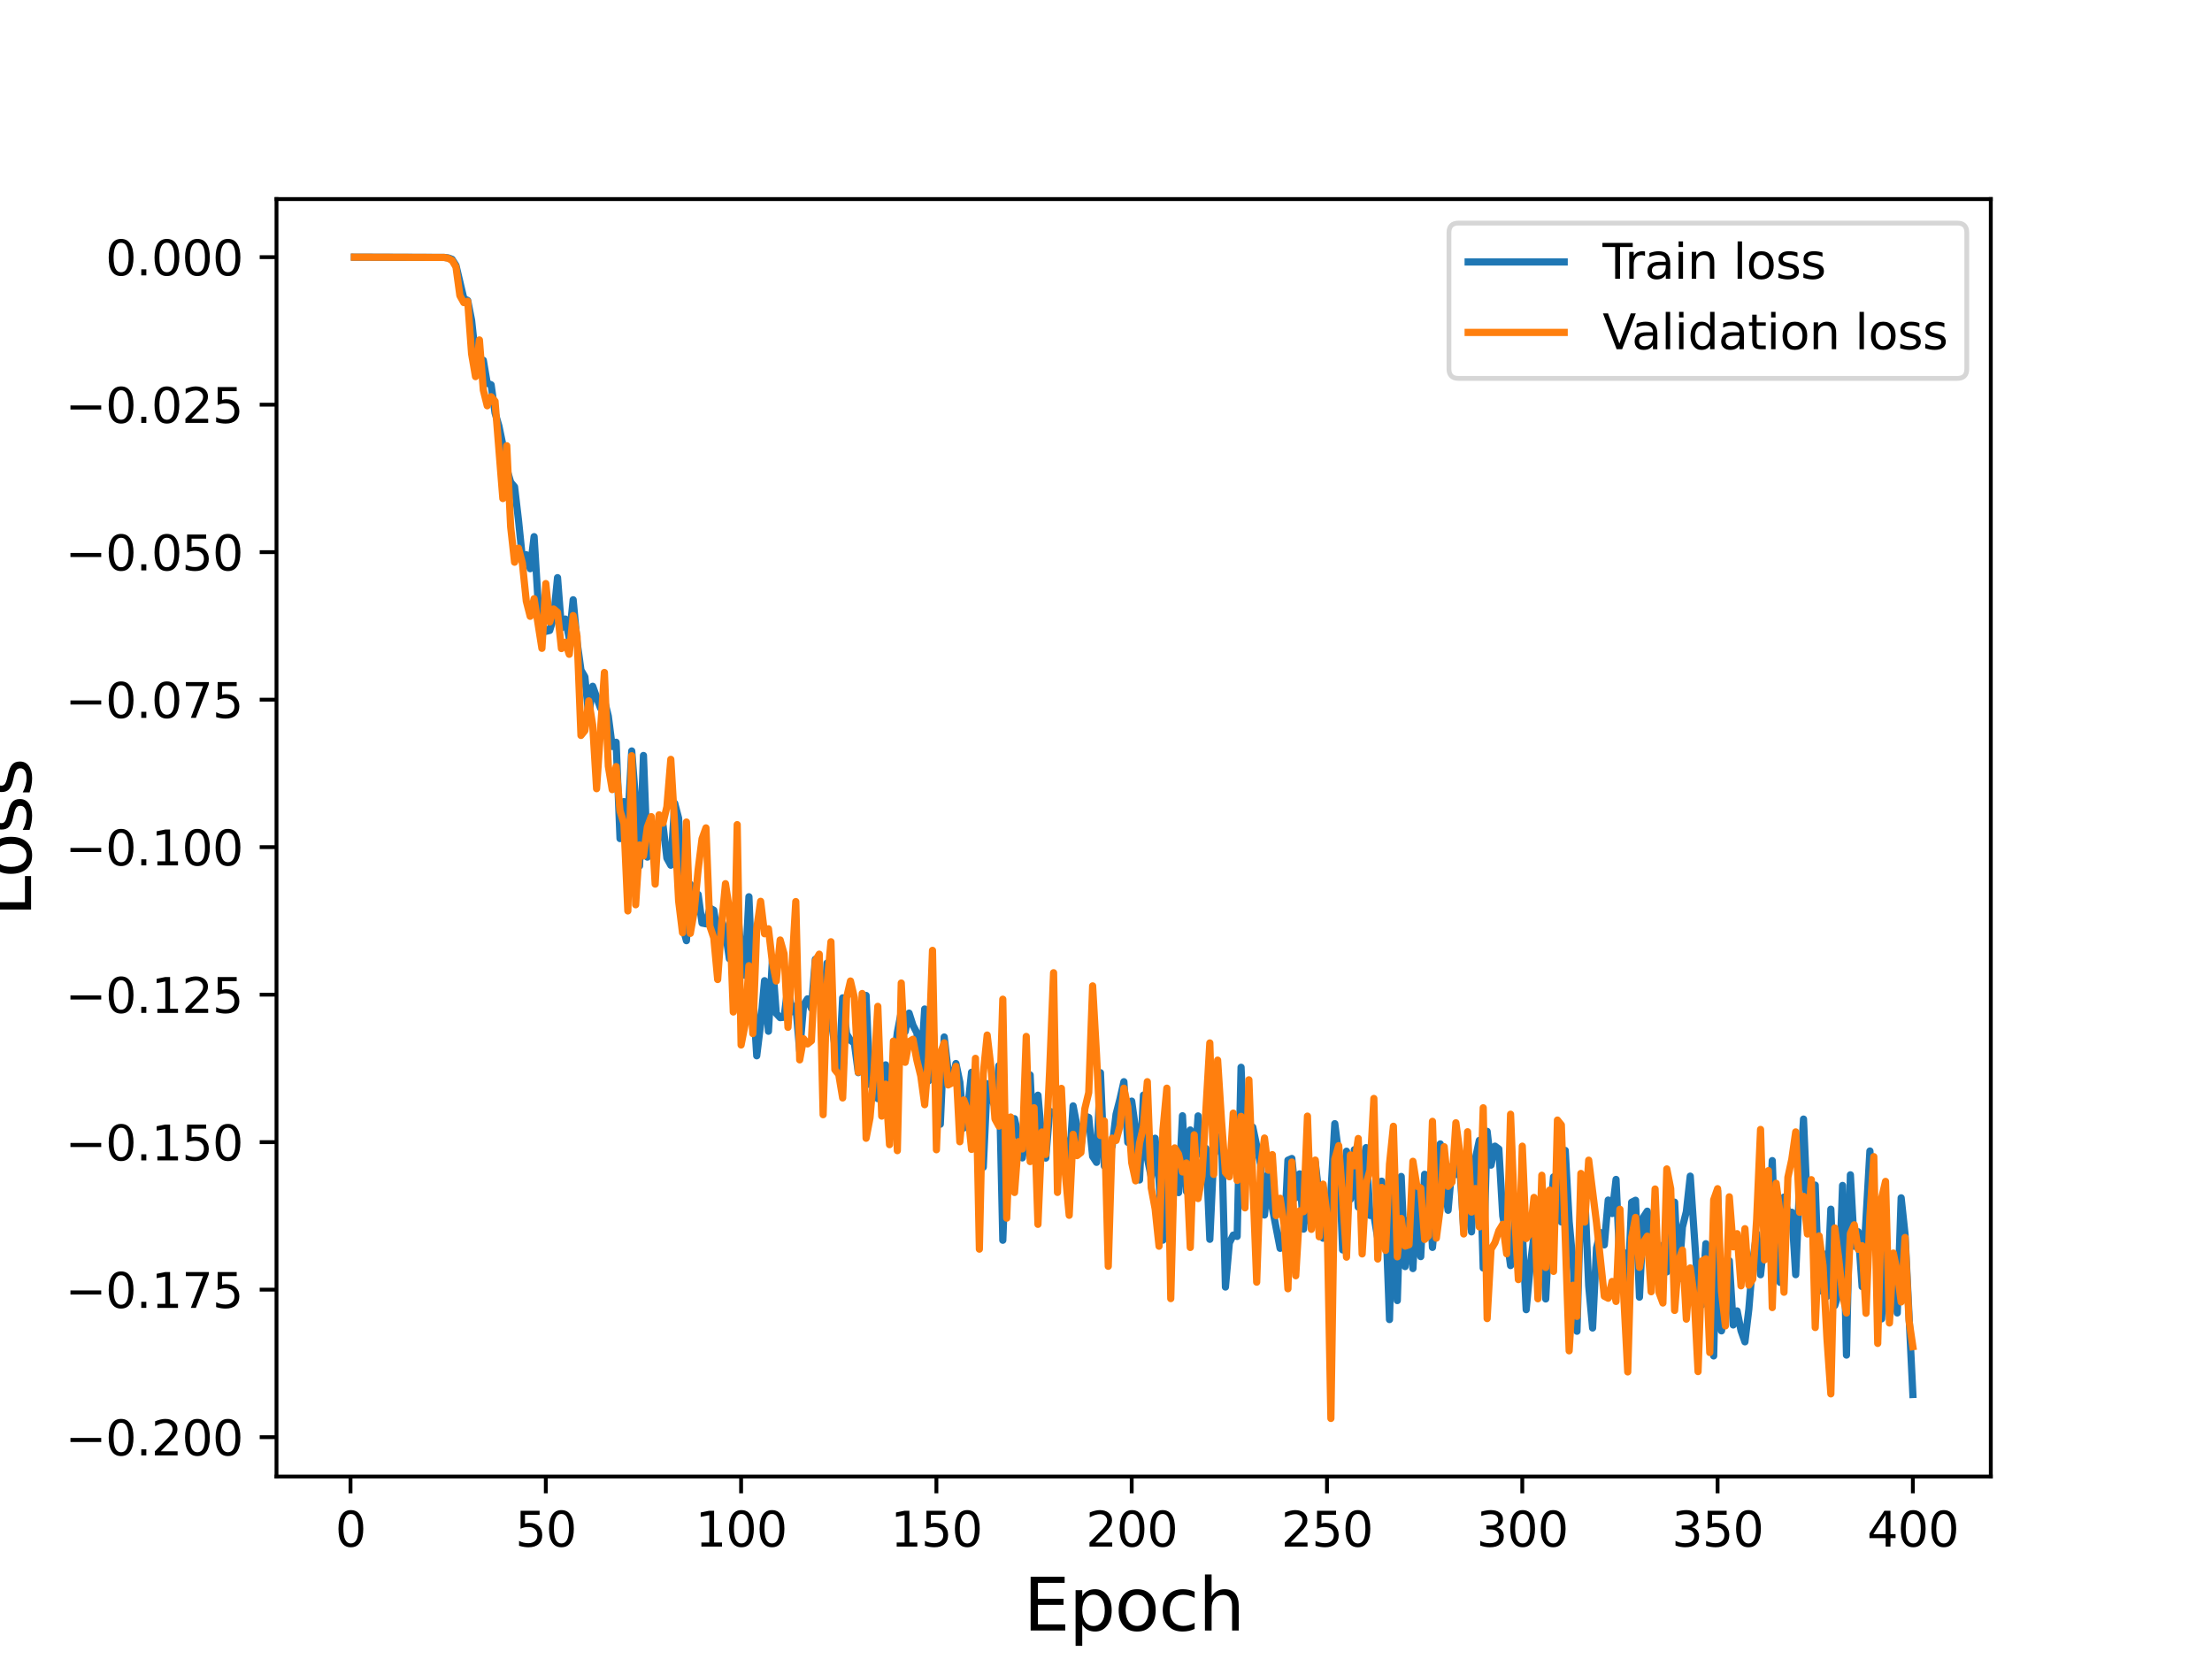 <?xml version="1.0" encoding="utf-8" standalone="no"?>
<!DOCTYPE svg PUBLIC "-//W3C//DTD SVG 1.1//EN"
  "http://www.w3.org/Graphics/SVG/1.1/DTD/svg11.dtd">
<svg height="345.6pt" version="1.1" viewBox="0 0 460.8 345.6" width="460.8pt" xmlns="http://www.w3.org/2000/svg" xmlns:xlink="http://www.w3.org/1999/xlink">
 <defs>
  <style type="text/css">*{stroke-linecap:butt;stroke-linejoin:round;}</style>
 </defs>
 <g id="figure_1">
  <g id="patch_1">
   <path d="M 0 345.6 
L 460.8 345.6 
L 460.8 0 
L 0 0 
z
" style="fill:#ffffff;"/>
  </g>
  <g id="axes_1">
   <g id="patch_2">
    <path d="M 57.6 307.584 
L 414.72 307.584 
L 414.72 41.472 
L 57.6 41.472 
z
" style="fill:#ffffff;"/>
   </g>
   <g id="matplotlib.axis_1">
    <g id="xtick_1">
     <g id="line2d_1">
      <defs>
       <path d="M 0 0 
L 0 3.5 
" id="m97ad71faea" style="stroke:#000000;stroke-width:0.8;"/>
      </defs>
      <g>
       <use style="stroke:#000000;stroke-width:0.8;" x="73.019" xlink:href="#m97ad71faea" y="307.584"/>
      </g>
     </g>
     <g id="text_1">
      <!-- 0 -->
      <g transform="translate(69.838 322.182)scale(0.1 -0.1)">
       <defs>
        <path d="M 2034 4250 
Q 1547 4250 1301 3770 
Q 1056 3291 1056 2328 
Q 1056 1369 1301 889 
Q 1547 409 2034 409 
Q 2525 409 2770 889 
Q 3016 1369 3016 2328 
Q 3016 3291 2770 3770 
Q 2525 4250 2034 4250 
z
M 2034 4750 
Q 2819 4750 3233 4129 
Q 3647 3509 3647 2328 
Q 3647 1150 3233 529 
Q 2819 -91 2034 -91 
Q 1250 -91 836 529 
Q 422 1150 422 2328 
Q 422 3509 836 4129 
Q 1250 4750 2034 4750 
z
" id="DejaVuSans-30" transform="scale(0.016)"/>
       </defs>
       <use xlink:href="#DejaVuSans-30"/>
      </g>
     </g>
    </g>
    <g id="xtick_2">
     <g id="line2d_2">
      <g>
       <use style="stroke:#000000;stroke-width:0.8;" x="113.703" xlink:href="#m97ad71faea" y="307.584"/>
      </g>
     </g>
     <g id="text_2">
      <!-- 50 -->
      <g transform="translate(107.34 322.182)scale(0.1 -0.1)">
       <defs>
        <path d="M 691 4666 
L 3169 4666 
L 3169 4134 
L 1269 4134 
L 1269 2991 
Q 1406 3038 1543 3061 
Q 1681 3084 1819 3084 
Q 2600 3084 3056 2656 
Q 3513 2228 3513 1497 
Q 3513 744 3044 326 
Q 2575 -91 1722 -91 
Q 1428 -91 1123 -41 
Q 819 9 494 109 
L 494 744 
Q 775 591 1075 516 
Q 1375 441 1709 441 
Q 2250 441 2565 725 
Q 2881 1009 2881 1497 
Q 2881 1984 2565 2268 
Q 2250 2553 1709 2553 
Q 1456 2553 1204 2497 
Q 953 2441 691 2322 
L 691 4666 
z
" id="DejaVuSans-35" transform="scale(0.016)"/>
       </defs>
       <use xlink:href="#DejaVuSans-35"/>
       <use x="63.623" xlink:href="#DejaVuSans-30"/>
      </g>
     </g>
    </g>
    <g id="xtick_3">
     <g id="line2d_3">
      <g>
       <use style="stroke:#000000;stroke-width:0.8;" x="154.386" xlink:href="#m97ad71faea" y="307.584"/>
      </g>
     </g>
     <g id="text_3">
      <!-- 100 -->
      <g transform="translate(144.842 322.182)scale(0.1 -0.1)">
       <defs>
        <path d="M 794 531 
L 1825 531 
L 1825 4091 
L 703 3866 
L 703 4441 
L 1819 4666 
L 2450 4666 
L 2450 531 
L 3481 531 
L 3481 0 
L 794 0 
L 794 531 
z
" id="DejaVuSans-31" transform="scale(0.016)"/>
       </defs>
       <use xlink:href="#DejaVuSans-31"/>
       <use x="63.623" xlink:href="#DejaVuSans-30"/>
       <use x="127.246" xlink:href="#DejaVuSans-30"/>
      </g>
     </g>
    </g>
    <g id="xtick_4">
     <g id="line2d_4">
      <g>
       <use style="stroke:#000000;stroke-width:0.8;" x="195.07" xlink:href="#m97ad71faea" y="307.584"/>
      </g>
     </g>
     <g id="text_4">
      <!-- 150 -->
      <g transform="translate(185.526 322.182)scale(0.1 -0.1)">
       <use xlink:href="#DejaVuSans-31"/>
       <use x="63.623" xlink:href="#DejaVuSans-35"/>
       <use x="127.246" xlink:href="#DejaVuSans-30"/>
      </g>
     </g>
    </g>
    <g id="xtick_5">
     <g id="line2d_5">
      <g>
       <use style="stroke:#000000;stroke-width:0.8;" x="235.753" xlink:href="#m97ad71faea" y="307.584"/>
      </g>
     </g>
     <g id="text_5">
      <!-- 200 -->
      <g transform="translate(226.209 322.182)scale(0.1 -0.1)">
       <defs>
        <path d="M 1228 531 
L 3431 531 
L 3431 0 
L 469 0 
L 469 531 
Q 828 903 1448 1529 
Q 2069 2156 2228 2338 
Q 2531 2678 2651 2914 
Q 2772 3150 2772 3378 
Q 2772 3750 2511 3984 
Q 2250 4219 1831 4219 
Q 1534 4219 1204 4116 
Q 875 4013 500 3803 
L 500 4441 
Q 881 4594 1212 4672 
Q 1544 4750 1819 4750 
Q 2544 4750 2975 4387 
Q 3406 4025 3406 3419 
Q 3406 3131 3298 2873 
Q 3191 2616 2906 2266 
Q 2828 2175 2409 1742 
Q 1991 1309 1228 531 
z
" id="DejaVuSans-32" transform="scale(0.016)"/>
       </defs>
       <use xlink:href="#DejaVuSans-32"/>
       <use x="63.623" xlink:href="#DejaVuSans-30"/>
       <use x="127.246" xlink:href="#DejaVuSans-30"/>
      </g>
     </g>
    </g>
    <g id="xtick_6">
     <g id="line2d_6">
      <g>
       <use style="stroke:#000000;stroke-width:0.8;" x="276.437" xlink:href="#m97ad71faea" y="307.584"/>
      </g>
     </g>
     <g id="text_6">
      <!-- 250 -->
      <g transform="translate(266.893 322.182)scale(0.1 -0.1)">
       <use xlink:href="#DejaVuSans-32"/>
       <use x="63.623" xlink:href="#DejaVuSans-35"/>
       <use x="127.246" xlink:href="#DejaVuSans-30"/>
      </g>
     </g>
    </g>
    <g id="xtick_7">
     <g id="line2d_7">
      <g>
       <use style="stroke:#000000;stroke-width:0.8;" x="317.12" xlink:href="#m97ad71faea" y="307.584"/>
      </g>
     </g>
     <g id="text_7">
      <!-- 300 -->
      <g transform="translate(307.576 322.182)scale(0.1 -0.1)">
       <defs>
        <path d="M 2597 2516 
Q 3050 2419 3304 2112 
Q 3559 1806 3559 1356 
Q 3559 666 3084 287 
Q 2609 -91 1734 -91 
Q 1441 -91 1130 -33 
Q 819 25 488 141 
L 488 750 
Q 750 597 1062 519 
Q 1375 441 1716 441 
Q 2309 441 2620 675 
Q 2931 909 2931 1356 
Q 2931 1769 2642 2001 
Q 2353 2234 1838 2234 
L 1294 2234 
L 1294 2753 
L 1863 2753 
Q 2328 2753 2575 2939 
Q 2822 3125 2822 3475 
Q 2822 3834 2567 4026 
Q 2313 4219 1838 4219 
Q 1578 4219 1281 4162 
Q 984 4106 628 3988 
L 628 4550 
Q 988 4650 1302 4700 
Q 1616 4750 1894 4750 
Q 2613 4750 3031 4423 
Q 3450 4097 3450 3541 
Q 3450 3153 3228 2886 
Q 3006 2619 2597 2516 
z
" id="DejaVuSans-33" transform="scale(0.016)"/>
       </defs>
       <use xlink:href="#DejaVuSans-33"/>
       <use x="63.623" xlink:href="#DejaVuSans-30"/>
       <use x="127.246" xlink:href="#DejaVuSans-30"/>
      </g>
     </g>
    </g>
    <g id="xtick_8">
     <g id="line2d_8">
      <g>
       <use style="stroke:#000000;stroke-width:0.8;" x="357.804" xlink:href="#m97ad71faea" y="307.584"/>
      </g>
     </g>
     <g id="text_8">
      <!-- 350 -->
      <g transform="translate(348.26 322.182)scale(0.1 -0.1)">
       <use xlink:href="#DejaVuSans-33"/>
       <use x="63.623" xlink:href="#DejaVuSans-35"/>
       <use x="127.246" xlink:href="#DejaVuSans-30"/>
      </g>
     </g>
    </g>
    <g id="xtick_9">
     <g id="line2d_9">
      <g>
       <use style="stroke:#000000;stroke-width:0.8;" x="398.487" xlink:href="#m97ad71faea" y="307.584"/>
      </g>
     </g>
     <g id="text_9">
      <!-- 400 -->
      <g transform="translate(388.944 322.182)scale(0.1 -0.1)">
       <defs>
        <path d="M 2419 4116 
L 825 1625 
L 2419 1625 
L 2419 4116 
z
M 2253 4666 
L 3047 4666 
L 3047 1625 
L 3713 1625 
L 3713 1100 
L 3047 1100 
L 3047 0 
L 2419 0 
L 2419 1100 
L 313 1100 
L 313 1709 
L 2253 4666 
z
" id="DejaVuSans-34" transform="scale(0.016)"/>
       </defs>
       <use xlink:href="#DejaVuSans-34"/>
       <use x="63.623" xlink:href="#DejaVuSans-30"/>
       <use x="127.246" xlink:href="#DejaVuSans-30"/>
      </g>
     </g>
    </g>
    <g id="text_10">
     <!-- Epoch -->
     <g transform="translate(213.194 339.66)scale(0.15 -0.15)">
      <defs>
       <path d="M 628 4666 
L 3578 4666 
L 3578 4134 
L 1259 4134 
L 1259 2753 
L 3481 2753 
L 3481 2222 
L 1259 2222 
L 1259 531 
L 3634 531 
L 3634 0 
L 628 0 
L 628 4666 
z
" id="DejaVuSans-45" transform="scale(0.016)"/>
       <path d="M 1159 525 
L 1159 -1331 
L 581 -1331 
L 581 3500 
L 1159 3500 
L 1159 2969 
Q 1341 3281 1617 3432 
Q 1894 3584 2278 3584 
Q 2916 3584 3314 3078 
Q 3713 2572 3713 1747 
Q 3713 922 3314 415 
Q 2916 -91 2278 -91 
Q 1894 -91 1617 61 
Q 1341 213 1159 525 
z
M 3116 1747 
Q 3116 2381 2855 2742 
Q 2594 3103 2138 3103 
Q 1681 3103 1420 2742 
Q 1159 2381 1159 1747 
Q 1159 1113 1420 752 
Q 1681 391 2138 391 
Q 2594 391 2855 752 
Q 3116 1113 3116 1747 
z
" id="DejaVuSans-70" transform="scale(0.016)"/>
       <path d="M 1959 3097 
Q 1497 3097 1228 2736 
Q 959 2375 959 1747 
Q 959 1119 1226 758 
Q 1494 397 1959 397 
Q 2419 397 2687 759 
Q 2956 1122 2956 1747 
Q 2956 2369 2687 2733 
Q 2419 3097 1959 3097 
z
M 1959 3584 
Q 2709 3584 3137 3096 
Q 3566 2609 3566 1747 
Q 3566 888 3137 398 
Q 2709 -91 1959 -91 
Q 1206 -91 779 398 
Q 353 888 353 1747 
Q 353 2609 779 3096 
Q 1206 3584 1959 3584 
z
" id="DejaVuSans-6f" transform="scale(0.016)"/>
       <path d="M 3122 3366 
L 3122 2828 
Q 2878 2963 2633 3030 
Q 2388 3097 2138 3097 
Q 1578 3097 1268 2742 
Q 959 2388 959 1747 
Q 959 1106 1268 751 
Q 1578 397 2138 397 
Q 2388 397 2633 464 
Q 2878 531 3122 666 
L 3122 134 
Q 2881 22 2623 -34 
Q 2366 -91 2075 -91 
Q 1284 -91 818 406 
Q 353 903 353 1747 
Q 353 2603 823 3093 
Q 1294 3584 2113 3584 
Q 2378 3584 2631 3529 
Q 2884 3475 3122 3366 
z
" id="DejaVuSans-63" transform="scale(0.016)"/>
       <path d="M 3513 2113 
L 3513 0 
L 2938 0 
L 2938 2094 
Q 2938 2591 2744 2837 
Q 2550 3084 2163 3084 
Q 1697 3084 1428 2787 
Q 1159 2491 1159 1978 
L 1159 0 
L 581 0 
L 581 4863 
L 1159 4863 
L 1159 2956 
Q 1366 3272 1645 3428 
Q 1925 3584 2291 3584 
Q 2894 3584 3203 3211 
Q 3513 2838 3513 2113 
z
" id="DejaVuSans-68" transform="scale(0.016)"/>
      </defs>
      <use xlink:href="#DejaVuSans-45"/>
      <use x="63.184" xlink:href="#DejaVuSans-70"/>
      <use x="126.66" xlink:href="#DejaVuSans-6f"/>
      <use x="187.842" xlink:href="#DejaVuSans-63"/>
      <use x="242.822" xlink:href="#DejaVuSans-68"/>
     </g>
    </g>
   </g>
   <g id="matplotlib.axis_2">
    <g id="ytick_1">
     <g id="line2d_10">
      <defs>
       <path d="M 0 0 
L -3.5 0 
" id="mac241f74f4" style="stroke:#000000;stroke-width:0.8;"/>
      </defs>
      <g>
       <use style="stroke:#000000;stroke-width:0.8;" x="57.6" xlink:href="#mac241f74f4" y="299.386"/>
      </g>
     </g>
     <g id="text_11">
      <!-- −0.200 -->
      <g transform="translate(13.592 303.185)scale(0.1 -0.1)">
       <defs>
        <path d="M 678 2272 
L 4684 2272 
L 4684 1741 
L 678 1741 
L 678 2272 
z
" id="DejaVuSans-2212" transform="scale(0.016)"/>
        <path d="M 684 794 
L 1344 794 
L 1344 0 
L 684 0 
L 684 794 
z
" id="DejaVuSans-2e" transform="scale(0.016)"/>
       </defs>
       <use xlink:href="#DejaVuSans-2212"/>
       <use x="83.789" xlink:href="#DejaVuSans-30"/>
       <use x="147.412" xlink:href="#DejaVuSans-2e"/>
       <use x="179.199" xlink:href="#DejaVuSans-32"/>
       <use x="242.822" xlink:href="#DejaVuSans-30"/>
       <use x="306.445" xlink:href="#DejaVuSans-30"/>
      </g>
     </g>
    </g>
    <g id="ytick_2">
     <g id="line2d_11">
      <g>
       <use style="stroke:#000000;stroke-width:0.8;" x="57.6" xlink:href="#mac241f74f4" y="268.659"/>
      </g>
     </g>
     <g id="text_12">
      <!-- −0.175 -->
      <g transform="translate(13.592 272.458)scale(0.1 -0.1)">
       <defs>
        <path d="M 525 4666 
L 3525 4666 
L 3525 4397 
L 1831 0 
L 1172 0 
L 2766 4134 
L 525 4134 
L 525 4666 
z
" id="DejaVuSans-37" transform="scale(0.016)"/>
       </defs>
       <use xlink:href="#DejaVuSans-2212"/>
       <use x="83.789" xlink:href="#DejaVuSans-30"/>
       <use x="147.412" xlink:href="#DejaVuSans-2e"/>
       <use x="179.199" xlink:href="#DejaVuSans-31"/>
       <use x="242.822" xlink:href="#DejaVuSans-37"/>
       <use x="306.445" xlink:href="#DejaVuSans-35"/>
      </g>
     </g>
    </g>
    <g id="ytick_3">
     <g id="line2d_12">
      <g>
       <use style="stroke:#000000;stroke-width:0.8;" x="57.6" xlink:href="#mac241f74f4" y="237.932"/>
      </g>
     </g>
     <g id="text_13">
      <!-- −0.150 -->
      <g transform="translate(13.592 241.731)scale(0.1 -0.1)">
       <use xlink:href="#DejaVuSans-2212"/>
       <use x="83.789" xlink:href="#DejaVuSans-30"/>
       <use x="147.412" xlink:href="#DejaVuSans-2e"/>
       <use x="179.199" xlink:href="#DejaVuSans-31"/>
       <use x="242.822" xlink:href="#DejaVuSans-35"/>
       <use x="306.445" xlink:href="#DejaVuSans-30"/>
      </g>
     </g>
    </g>
    <g id="ytick_4">
     <g id="line2d_13">
      <g>
       <use style="stroke:#000000;stroke-width:0.8;" x="57.6" xlink:href="#mac241f74f4" y="207.205"/>
      </g>
     </g>
     <g id="text_14">
      <!-- −0.125 -->
      <g transform="translate(13.592 211.004)scale(0.1 -0.1)">
       <use xlink:href="#DejaVuSans-2212"/>
       <use x="83.789" xlink:href="#DejaVuSans-30"/>
       <use x="147.412" xlink:href="#DejaVuSans-2e"/>
       <use x="179.199" xlink:href="#DejaVuSans-31"/>
       <use x="242.822" xlink:href="#DejaVuSans-32"/>
       <use x="306.445" xlink:href="#DejaVuSans-35"/>
      </g>
     </g>
    </g>
    <g id="ytick_5">
     <g id="line2d_14">
      <g>
       <use style="stroke:#000000;stroke-width:0.8;" x="57.6" xlink:href="#mac241f74f4" y="176.478"/>
      </g>
     </g>
     <g id="text_15">
      <!-- −0.100 -->
      <g transform="translate(13.592 180.277)scale(0.1 -0.1)">
       <use xlink:href="#DejaVuSans-2212"/>
       <use x="83.789" xlink:href="#DejaVuSans-30"/>
       <use x="147.412" xlink:href="#DejaVuSans-2e"/>
       <use x="179.199" xlink:href="#DejaVuSans-31"/>
       <use x="242.822" xlink:href="#DejaVuSans-30"/>
       <use x="306.445" xlink:href="#DejaVuSans-30"/>
      </g>
     </g>
    </g>
    <g id="ytick_6">
     <g id="line2d_15">
      <g>
       <use style="stroke:#000000;stroke-width:0.8;" x="57.6" xlink:href="#mac241f74f4" y="145.751"/>
      </g>
     </g>
     <g id="text_16">
      <!-- −0.075 -->
      <g transform="translate(13.592 149.55)scale(0.1 -0.1)">
       <use xlink:href="#DejaVuSans-2212"/>
       <use x="83.789" xlink:href="#DejaVuSans-30"/>
       <use x="147.412" xlink:href="#DejaVuSans-2e"/>
       <use x="179.199" xlink:href="#DejaVuSans-30"/>
       <use x="242.822" xlink:href="#DejaVuSans-37"/>
       <use x="306.445" xlink:href="#DejaVuSans-35"/>
      </g>
     </g>
    </g>
    <g id="ytick_7">
     <g id="line2d_16">
      <g>
       <use style="stroke:#000000;stroke-width:0.8;" x="57.6" xlink:href="#mac241f74f4" y="115.024"/>
      </g>
     </g>
     <g id="text_17">
      <!-- −0.050 -->
      <g transform="translate(13.592 118.823)scale(0.1 -0.1)">
       <use xlink:href="#DejaVuSans-2212"/>
       <use x="83.789" xlink:href="#DejaVuSans-30"/>
       <use x="147.412" xlink:href="#DejaVuSans-2e"/>
       <use x="179.199" xlink:href="#DejaVuSans-30"/>
       <use x="242.822" xlink:href="#DejaVuSans-35"/>
       <use x="306.445" xlink:href="#DejaVuSans-30"/>
      </g>
     </g>
    </g>
    <g id="ytick_8">
     <g id="line2d_17">
      <g>
       <use style="stroke:#000000;stroke-width:0.8;" x="57.6" xlink:href="#mac241f74f4" y="84.297"/>
      </g>
     </g>
     <g id="text_18">
      <!-- −0.025 -->
      <g transform="translate(13.592 88.096)scale(0.1 -0.1)">
       <use xlink:href="#DejaVuSans-2212"/>
       <use x="83.789" xlink:href="#DejaVuSans-30"/>
       <use x="147.412" xlink:href="#DejaVuSans-2e"/>
       <use x="179.199" xlink:href="#DejaVuSans-30"/>
       <use x="242.822" xlink:href="#DejaVuSans-32"/>
       <use x="306.445" xlink:href="#DejaVuSans-35"/>
      </g>
     </g>
    </g>
    <g id="ytick_9">
     <g id="line2d_18">
      <g>
       <use style="stroke:#000000;stroke-width:0.8;" x="57.6" xlink:href="#mac241f74f4" y="53.57"/>
      </g>
     </g>
     <g id="text_19">
      <!-- 0.000 -->
      <g transform="translate(21.972 57.369)scale(0.1 -0.1)">
       <use xlink:href="#DejaVuSans-30"/>
       <use x="63.623" xlink:href="#DejaVuSans-2e"/>
       <use x="95.41" xlink:href="#DejaVuSans-30"/>
       <use x="159.033" xlink:href="#DejaVuSans-30"/>
       <use x="222.656" xlink:href="#DejaVuSans-30"/>
      </g>
     </g>
    </g>
    <g id="text_20">
     <!-- Loss -->
     <g transform="translate(6.473 190.979)rotate(-90)scale(0.15 -0.15)">
      <defs>
       <path d="M 628 4666 
L 1259 4666 
L 1259 531 
L 3531 531 
L 3531 0 
L 628 0 
L 628 4666 
z
" id="DejaVuSans-4c" transform="scale(0.016)"/>
       <path d="M 2834 3397 
L 2834 2853 
Q 2591 2978 2328 3040 
Q 2066 3103 1784 3103 
Q 1356 3103 1142 2972 
Q 928 2841 928 2578 
Q 928 2378 1081 2264 
Q 1234 2150 1697 2047 
L 1894 2003 
Q 2506 1872 2764 1633 
Q 3022 1394 3022 966 
Q 3022 478 2636 193 
Q 2250 -91 1575 -91 
Q 1294 -91 989 -36 
Q 684 19 347 128 
L 347 722 
Q 666 556 975 473 
Q 1284 391 1588 391 
Q 1994 391 2212 530 
Q 2431 669 2431 922 
Q 2431 1156 2273 1281 
Q 2116 1406 1581 1522 
L 1381 1569 
Q 847 1681 609 1914 
Q 372 2147 372 2553 
Q 372 3047 722 3315 
Q 1072 3584 1716 3584 
Q 2034 3584 2315 3537 
Q 2597 3491 2834 3397 
z
" id="DejaVuSans-73" transform="scale(0.016)"/>
      </defs>
      <use xlink:href="#DejaVuSans-4c"/>
      <use x="53.963" xlink:href="#DejaVuSans-6f"/>
      <use x="115.145" xlink:href="#DejaVuSans-73"/>
      <use x="167.244" xlink:href="#DejaVuSans-73"/>
     </g>
    </g>
   </g>
   <g id="line2d_19">
    <path clip-path="url(#p4093c9e260)" d="M 73.833 53.571 
L 92.547 53.627 
L 93.361 53.723 
L 94.174 54.015 
L 94.988 55.296 
L 96.616 62.169 
L 97.429 62.595 
L 98.243 66.722 
L 99.057 74.245 
L 99.87 76.648 
L 100.684 75.049 
L 101.498 79.827 
L 102.311 80.157 
L 103.125 86.01 
L 103.939 88.767 
L 104.752 92.687 
L 105.566 97.639 
L 106.38 100.462 
L 107.193 101.417 
L 108.007 108.315 
L 108.821 116.295 
L 109.634 115.558 
L 110.448 118.467 
L 111.262 111.794 
L 112.075 125.028 
L 112.889 130.002 
L 113.703 131.532 
L 114.516 131.331 
L 115.33 128.614 
L 116.144 120.337 
L 116.957 130.79 
L 117.771 128.959 
L 118.585 132.964 
L 119.398 124.944 
L 120.212 133.743 
L 121.026 139.597 
L 121.839 140.999 
L 122.653 149.26 
L 123.467 142.964 
L 125.094 147.513 
L 125.908 145.922 
L 126.721 149.18 
L 127.535 155.505 
L 128.349 154.623 
L 129.162 174.696 
L 129.976 166.991 
L 130.79 170.993 
L 131.603 156.441 
L 132.417 166.892 
L 133.231 180.392 
L 134.044 157.378 
L 134.858 178.548 
L 135.672 177.882 
L 136.485 173.328 
L 137.299 174.55 
L 138.113 171.866 
L 138.926 178.765 
L 139.74 180.241 
L 140.554 167.341 
L 141.367 170.447 
L 142.181 192.897 
L 142.995 195.961 
L 143.808 184.239 
L 144.622 186.934 
L 145.436 186.337 
L 146.249 192.291 
L 147.063 192.449 
L 147.877 189.181 
L 148.69 189.61 
L 149.504 194.607 
L 150.318 191.661 
L 151.131 194.348 
L 151.945 199.725 
L 152.759 197.099 
L 153.572 188.462 
L 154.386 198.614 
L 155.2 203.176 
L 156.013 186.807 
L 156.827 206.562 
L 157.641 219.944 
L 158.454 213.29 
L 159.268 204.296 
L 160.082 214.83 
L 160.895 200.178 
L 161.709 211.126 
L 162.523 211.997 
L 163.336 211.908 
L 164.15 205.431 
L 164.964 210.764 
L 165.777 209.574 
L 166.591 218.904 
L 167.405 209.358 
L 168.219 208.079 
L 169.032 210.055 
L 169.846 199.836 
L 170.66 203.875 
L 171.473 213.252 
L 172.287 200.624 
L 173.101 212.259 
L 174.728 223.452 
L 175.542 207.872 
L 176.355 215.371 
L 177.169 216.714 
L 177.983 217.333 
L 178.796 223.457 
L 179.61 217.973 
L 180.424 207.372 
L 181.237 225.951 
L 182.051 223.734 
L 182.865 228.865 
L 184.492 221.827 
L 185.306 228.939 
L 186.933 215.075 
L 187.747 210.817 
L 188.56 214.92 
L 189.374 211.054 
L 190.188 213.586 
L 191.001 215.16 
L 191.815 223.02 
L 192.629 210.19 
L 193.442 225.166 
L 194.256 211.735 
L 195.07 226.391 
L 195.883 234.197 
L 196.697 216.023 
L 197.511 223.081 
L 198.324 225.245 
L 199.138 221.547 
L 199.952 225.445 
L 200.765 234.991 
L 201.579 231.098 
L 202.393 223.373 
L 203.206 228.702 
L 204.02 227.809 
L 204.834 243.153 
L 205.647 225.748 
L 206.461 228.631 
L 207.275 230.507 
L 208.088 221.989 
L 208.902 258.367 
L 209.716 237.173 
L 210.529 234.792 
L 211.343 233.045 
L 212.157 236.784 
L 212.97 241.212 
L 213.784 234.987 
L 214.598 223.936 
L 215.411 241.315 
L 216.225 228.151 
L 217.039 237.413 
L 217.852 241.249 
L 218.666 231.507 
L 220.293 231.96 
L 221.107 233.457 
L 221.921 239.503 
L 222.734 242.7 
L 223.548 230.374 
L 225.175 238.784 
L 225.989 232.452 
L 226.803 232.79 
L 227.616 240.902 
L 228.43 242.142 
L 229.244 223.467 
L 230.057 242.918 
L 230.871 238.793 
L 231.685 238.779 
L 232.498 232.108 
L 233.312 228.946 
L 234.126 225.338 
L 234.939 237.97 
L 235.753 229.382 
L 236.567 235.249 
L 237.381 245.808 
L 238.194 228.135 
L 239.008 241.264 
L 239.822 245.15 
L 240.635 237.113 
L 241.449 245.838 
L 242.263 258.345 
L 243.076 243.429 
L 243.89 243.615 
L 244.704 240.004 
L 245.517 248.447 
L 246.331 232.431 
L 247.145 248.18 
L 247.958 235.393 
L 248.772 244.512 
L 249.586 232.465 
L 250.399 240.655 
L 251.213 239.237 
L 252.027 258.172 
L 252.84 240.626 
L 253.654 239.043 
L 254.468 236.516 
L 255.281 268.114 
L 256.095 258.94 
L 256.909 257.286 
L 257.722 257.567 
L 258.536 222.331 
L 259.35 241.487 
L 260.163 234.33 
L 260.977 234.804 
L 262.604 242.557 
L 263.418 253.11 
L 264.232 244.579 
L 265.045 251.635 
L 266.673 260.055 
L 267.486 258.239 
L 268.3 241.692 
L 269.114 241.334 
L 269.927 249.523 
L 270.741 244.538 
L 271.555 256.049 
L 272.368 245.401 
L 273.182 255.182 
L 273.996 242.122 
L 274.809 249.328 
L 275.623 257.946 
L 277.25 248.518 
L 278.064 234.078 
L 278.878 240.509 
L 279.691 260.381 
L 280.505 239.819 
L 281.319 249.823 
L 282.132 239.509 
L 282.946 251.457 
L 283.76 243.07 
L 284.573 239.07 
L 285.387 253.201 
L 286.201 253.183 
L 287.014 258.005 
L 287.828 246.058 
L 288.642 252.897 
L 289.455 274.888 
L 290.269 245.205 
L 291.083 270.935 
L 291.896 245.079 
L 292.71 263.852 
L 293.524 254.102 
L 294.337 264.266 
L 295.151 247.185 
L 295.965 261.774 
L 296.778 244.626 
L 297.592 244.968 
L 298.406 259.859 
L 299.219 251.176 
L 300.033 238.295 
L 300.847 245.839 
L 301.66 252.129 
L 302.474 242.921 
L 303.288 244.676 
L 304.101 242.744 
L 304.915 256.058 
L 305.729 242.057 
L 306.543 256.622 
L 307.356 241.358 
L 308.17 237.557 
L 308.984 264.147 
L 309.797 235.679 
L 310.611 242.722 
L 311.425 238.759 
L 312.238 239.356 
L 313.052 253.293 
L 313.866 257.539 
L 314.679 263.64 
L 315.493 255.35 
L 316.307 249.329 
L 317.12 256.517 
L 317.934 272.834 
L 318.748 264.053 
L 319.561 257.264 
L 320.375 254.41 
L 321.189 255.733 
L 322.002 270.593 
L 322.816 254.683 
L 323.63 245.168 
L 324.443 245.649 
L 325.257 254.554 
L 326.071 239.658 
L 326.884 254.476 
L 327.698 263.322 
L 328.512 277.324 
L 329.325 248.747 
L 330.139 248.987 
L 330.953 267.846 
L 331.766 276.649 
L 332.58 259.944 
L 333.394 256.769 
L 334.207 259.328 
L 335.021 249.991 
L 335.835 252.801 
L 336.648 245.691 
L 337.462 263.69 
L 338.276 260.929 
L 339.089 269.151 
L 339.903 250.443 
L 340.717 250.038 
L 341.53 270.226 
L 342.344 253.573 
L 343.158 252.308 
L 344.785 266.598 
L 345.599 260.244 
L 346.412 259.388 
L 347.226 264.961 
L 348.853 250.432 
L 349.667 266.445 
L 350.481 255.623 
L 351.294 252.425 
L 352.108 245.012 
L 353.735 268.751 
L 354.549 271.825 
L 355.363 259.083 
L 356.176 266.025 
L 356.99 282.465 
L 357.804 248.054 
L 358.617 277.249 
L 359.431 272.656 
L 360.245 262.628 
L 361.058 276.014 
L 361.872 273.089 
L 362.686 277.204 
L 363.499 279.529 
L 364.313 272.744 
L 365.127 262.79 
L 365.94 256.987 
L 366.754 265.552 
L 367.568 257.83 
L 368.381 257.682 
L 369.195 241.776 
L 370.009 264.579 
L 370.822 267.144 
L 371.636 249.378 
L 372.45 252.514 
L 373.263 252.531 
L 374.077 265.539 
L 374.891 246.774 
L 375.704 233.126 
L 376.518 251.804 
L 377.332 247.523 
L 378.146 246.878 
L 378.959 268.977 
L 379.773 261.152 
L 380.587 270.074 
L 381.4 251.895 
L 382.214 271.972 
L 383.028 269.331 
L 383.841 246.949 
L 384.655 282.294 
L 385.469 244.735 
L 386.282 259.63 
L 387.096 256.597 
L 387.91 268.032 
L 389.537 239.775 
L 390.351 253.357 
L 391.164 264.845 
L 391.978 274.753 
L 392.792 259.374 
L 393.605 265.88 
L 394.419 266.121 
L 395.233 273.51 
L 396.046 249.533 
L 396.86 257.176 
L 398.487 290.498 
L 398.487 290.498 
" style="fill:none;stroke:#1f77b4;stroke-linecap:square;stroke-width:1.5;"/>
   </g>
   <g id="line2d_20">
    <path clip-path="url(#p4093c9e260)" d="M 73.833 53.571 
L 92.547 53.631 
L 93.361 53.801 
L 94.174 54.244 
L 94.988 55.592 
L 95.802 61.576 
L 96.616 63.039 
L 97.429 62.763 
L 98.243 73.718 
L 99.057 78.458 
L 99.87 70.816 
L 100.684 81.27 
L 101.498 84.53 
L 102.311 82.644 
L 103.125 83.586 
L 104.752 103.857 
L 105.566 92.855 
L 106.38 109.75 
L 107.193 117.119 
L 108.007 114.193 
L 108.821 117.297 
L 109.634 125.214 
L 110.448 128.388 
L 111.262 124.724 
L 112.889 135.065 
L 113.703 121.567 
L 114.516 129.572 
L 115.33 126.873 
L 116.144 127.546 
L 116.957 135.112 
L 117.771 133.792 
L 118.585 136.306 
L 119.398 128.231 
L 120.212 132.549 
L 121.026 153.208 
L 121.839 152.205 
L 122.653 146.008 
L 123.467 151.016 
L 124.28 164.302 
L 125.908 140.083 
L 126.721 159.599 
L 127.535 164.495 
L 128.349 159.691 
L 129.162 168.904 
L 129.976 171.534 
L 130.79 189.763 
L 131.603 157.434 
L 132.417 188.481 
L 133.231 176.029 
L 134.044 178.31 
L 134.858 172.301 
L 135.672 170.121 
L 136.485 184.181 
L 137.299 169.74 
L 138.113 171.474 
L 138.926 168.048 
L 139.74 158.187 
L 140.554 171.981 
L 141.367 187.666 
L 142.181 194.311 
L 142.995 171.243 
L 143.808 194.435 
L 144.622 189.776 
L 145.436 181.148 
L 146.249 174.728 
L 147.063 172.462 
L 147.877 192.929 
L 148.69 195.355 
L 149.504 204.057 
L 150.318 192.571 
L 151.131 184.087 
L 151.945 189.484 
L 152.759 210.82 
L 153.572 171.785 
L 154.386 217.691 
L 155.2 213.48 
L 156.013 201.173 
L 156.827 215.319 
L 157.641 193.411 
L 158.454 187.76 
L 159.268 194.519 
L 160.082 193.485 
L 160.895 200.391 
L 161.709 204.371 
L 162.523 195.814 
L 163.336 198.7 
L 164.15 214.014 
L 164.964 201.815 
L 165.777 187.811 
L 166.591 220.792 
L 167.405 216.397 
L 168.219 217.467 
L 169.032 216.82 
L 169.846 200.179 
L 170.66 198.771 
L 171.473 232.214 
L 172.287 205.27 
L 173.101 196.183 
L 173.914 222.823 
L 174.728 223.839 
L 175.542 228.723 
L 176.355 207.866 
L 177.169 204.361 
L 177.983 207.855 
L 178.796 223.361 
L 179.61 206.961 
L 180.424 237.122 
L 181.237 232.881 
L 182.051 223.466 
L 182.865 209.641 
L 183.678 232.504 
L 184.492 225.857 
L 185.306 238.456 
L 186.119 216.876 
L 186.933 239.704 
L 187.747 204.783 
L 188.56 221.299 
L 189.374 217.009 
L 190.188 216.493 
L 191.001 220.845 
L 191.815 224.148 
L 192.629 230.128 
L 193.442 220.192 
L 194.256 197.978 
L 195.07 239.515 
L 195.883 219.491 
L 196.697 217.247 
L 197.511 226.017 
L 198.324 225.592 
L 199.138 222.145 
L 199.952 237.852 
L 200.765 229.141 
L 201.579 231.344 
L 202.393 239.447 
L 203.206 220.468 
L 204.02 260.221 
L 204.834 223.639 
L 205.647 215.619 
L 206.461 222.572 
L 207.275 233.116 
L 208.088 234.596 
L 208.902 208.153 
L 209.716 253.759 
L 210.529 232.697 
L 211.343 248.419 
L 212.157 237.829 
L 212.97 239.35 
L 213.784 215.907 
L 214.598 241.978 
L 215.411 230.767 
L 216.225 255.056 
L 217.039 235.816 
L 217.852 240.486 
L 218.666 222.886 
L 219.48 202.634 
L 220.293 248.406 
L 221.107 226.728 
L 221.921 244.489 
L 222.734 253.17 
L 223.548 236.295 
L 224.362 240.737 
L 225.175 240.098 
L 225.989 230.974 
L 226.803 227.604 
L 227.616 205.377 
L 228.43 219.811 
L 229.244 236.549 
L 230.057 233.518 
L 230.871 263.793 
L 231.685 237.097 
L 232.498 237.582 
L 233.312 234.531 
L 234.126 226.69 
L 234.939 230.575 
L 235.753 242.194 
L 236.567 245.994 
L 237.381 238.166 
L 238.194 234.7 
L 239.008 225.334 
L 239.822 247.448 
L 240.635 251.817 
L 241.449 259.612 
L 242.263 235.407 
L 243.076 226.685 
L 243.89 270.526 
L 244.704 239.127 
L 245.517 240.435 
L 246.331 244.138 
L 247.145 242.267 
L 247.958 259.872 
L 248.772 236.398 
L 249.586 249.68 
L 250.399 245.01 
L 252.027 217.262 
L 252.84 244.655 
L 253.654 220.843 
L 254.468 233.528 
L 255.281 244.246 
L 256.095 245.141 
L 256.909 231.88 
L 257.722 245.906 
L 258.536 232.561 
L 259.35 251.62 
L 260.163 224.945 
L 261.791 267.098 
L 262.604 243.154 
L 263.418 237.071 
L 264.232 243.773 
L 265.045 240.527 
L 265.859 253.244 
L 266.673 249.623 
L 267.486 255.017 
L 268.3 268.478 
L 269.114 242.079 
L 269.927 265.764 
L 270.741 252.244 
L 271.555 252.418 
L 272.368 232.506 
L 273.182 256.096 
L 273.996 241.665 
L 274.809 257.645 
L 275.623 246.683 
L 276.437 253.034 
L 277.25 295.488 
L 278.064 241.462 
L 278.878 238.661 
L 279.691 249.307 
L 280.505 261.887 
L 281.319 240.587 
L 282.132 242.851 
L 282.946 237.17 
L 283.76 261.217 
L 284.573 246.671 
L 285.387 243.765 
L 286.201 228.829 
L 287.014 262.281 
L 287.828 247.361 
L 288.642 260.478 
L 289.455 242.521 
L 290.269 234.621 
L 291.083 261.818 
L 291.896 253.816 
L 292.71 259.584 
L 293.524 259.31 
L 294.337 241.92 
L 295.151 247.065 
L 295.965 247.499 
L 296.778 258.195 
L 297.592 257.439 
L 298.406 233.594 
L 299.219 257.93 
L 300.033 251.694 
L 300.847 238.884 
L 301.66 247.137 
L 302.474 246.272 
L 303.288 233.897 
L 304.101 239.984 
L 304.915 257.059 
L 305.729 235.766 
L 306.543 252.502 
L 307.356 247.594 
L 308.17 255.597 
L 308.984 230.771 
L 309.797 274.685 
L 310.611 260.236 
L 311.425 258.871 
L 312.238 256.391 
L 313.052 255.048 
L 313.866 261.198 
L 314.679 232.114 
L 315.493 252.705 
L 316.307 266.568 
L 317.12 238.766 
L 317.934 258.015 
L 318.748 256.949 
L 319.561 249.445 
L 320.375 270.558 
L 321.189 244.826 
L 322.002 264.036 
L 322.816 247.909 
L 323.63 264.856 
L 324.443 233.332 
L 325.257 234.348 
L 326.884 281.404 
L 327.698 267.742 
L 328.512 274.228 
L 329.325 244.45 
L 330.139 254.579 
L 330.953 241.683 
L 332.58 254.712 
L 334.207 270.025 
L 335.021 270.449 
L 335.835 266.953 
L 336.648 271.114 
L 337.462 251.912 
L 338.276 270.405 
L 339.089 285.794 
L 339.903 257.802 
L 340.717 253.605 
L 341.53 264.012 
L 342.344 258.815 
L 343.158 257.517 
L 343.971 269.1 
L 344.785 247.69 
L 345.599 269.247 
L 346.412 271.443 
L 347.226 243.51 
L 348.04 247.636 
L 348.853 272.987 
L 349.667 262.634 
L 350.481 260.403 
L 351.294 274.804 
L 352.108 264.13 
L 352.922 270.129 
L 353.735 285.728 
L 354.549 262.684 
L 355.363 262.236 
L 356.176 281.756 
L 356.99 249.939 
L 357.804 247.626 
L 358.617 269.02 
L 359.431 276.206 
L 360.245 249.316 
L 361.058 259.751 
L 361.872 256.995 
L 362.686 267.865 
L 363.499 255.956 
L 364.313 267.722 
L 365.127 266.47 
L 365.94 254.033 
L 366.754 235.282 
L 367.568 262.458 
L 368.381 243.864 
L 369.195 272.395 
L 370.009 246.5 
L 370.822 252.741 
L 371.636 269.202 
L 372.45 245.258 
L 373.263 241.511 
L 374.077 235.799 
L 374.891 252.547 
L 375.704 249.208 
L 376.518 257.067 
L 377.332 245.75 
L 378.146 276.547 
L 378.959 257.458 
L 379.773 263.643 
L 380.587 278.856 
L 381.4 290.371 
L 382.214 255.809 
L 383.028 262.07 
L 383.841 269.711 
L 384.655 273.519 
L 385.469 256.966 
L 386.282 255.148 
L 387.096 260.262 
L 387.91 259.494 
L 388.723 273.579 
L 389.537 253.342 
L 390.351 240.954 
L 391.164 279.858 
L 391.978 249.584 
L 392.792 246.105 
L 393.605 275.606 
L 394.419 261.04 
L 395.233 264.942 
L 396.046 271.223 
L 396.86 257.794 
L 397.674 275.031 
L 398.487 280.537 
L 398.487 280.537 
" style="fill:none;stroke:#ff7f0e;stroke-linecap:square;stroke-width:1.5;"/>
   </g>
   <g id="patch_3">
    <path d="M 57.6 307.584 
L 57.6 41.472 
" style="fill:none;stroke:#000000;stroke-linecap:square;stroke-linejoin:miter;stroke-width:0.8;"/>
   </g>
   <g id="patch_4">
    <path d="M 414.72 307.584 
L 414.72 41.472 
" style="fill:none;stroke:#000000;stroke-linecap:square;stroke-linejoin:miter;stroke-width:0.8;"/>
   </g>
   <g id="patch_5">
    <path d="M 57.6 307.584 
L 414.72 307.584 
" style="fill:none;stroke:#000000;stroke-linecap:square;stroke-linejoin:miter;stroke-width:0.8;"/>
   </g>
   <g id="patch_6">
    <path d="M 57.6 41.472 
L 414.72 41.472 
" style="fill:none;stroke:#000000;stroke-linecap:square;stroke-linejoin:miter;stroke-width:0.8;"/>
   </g>
   <g id="legend_1">
    <g id="patch_7">
     <path d="M 303.845 78.828 
L 407.72 78.828 
Q 409.72 78.828 409.72 76.828 
L 409.72 48.472 
Q 409.72 46.472 407.72 46.472 
L 303.845 46.472 
Q 301.845 46.472 301.845 48.472 
L 301.845 76.828 
Q 301.845 78.828 303.845 78.828 
z
" style="fill:#ffffff;opacity:0.8;stroke:#cccccc;stroke-linejoin:miter;"/>
    </g>
    <g id="line2d_21">
     <path d="M 305.845 54.57 
L 325.845 54.57 
" style="fill:none;stroke:#1f77b4;stroke-linecap:square;stroke-width:1.5;"/>
    </g>
    <g id="line2d_22"/>
    <g id="text_21">
     <!-- Train loss -->
     <g transform="translate(333.845 58.07)scale(0.1 -0.1)">
      <defs>
       <path d="M -19 4666 
L 3928 4666 
L 3928 4134 
L 2272 4134 
L 2272 0 
L 1638 0 
L 1638 4134 
L -19 4134 
L -19 4666 
z
" id="DejaVuSans-54" transform="scale(0.016)"/>
       <path d="M 2631 2963 
Q 2534 3019 2420 3045 
Q 2306 3072 2169 3072 
Q 1681 3072 1420 2755 
Q 1159 2438 1159 1844 
L 1159 0 
L 581 0 
L 581 3500 
L 1159 3500 
L 1159 2956 
Q 1341 3275 1631 3429 
Q 1922 3584 2338 3584 
Q 2397 3584 2469 3576 
Q 2541 3569 2628 3553 
L 2631 2963 
z
" id="DejaVuSans-72" transform="scale(0.016)"/>
       <path d="M 2194 1759 
Q 1497 1759 1228 1600 
Q 959 1441 959 1056 
Q 959 750 1161 570 
Q 1363 391 1709 391 
Q 2188 391 2477 730 
Q 2766 1069 2766 1631 
L 2766 1759 
L 2194 1759 
z
M 3341 1997 
L 3341 0 
L 2766 0 
L 2766 531 
Q 2569 213 2275 61 
Q 1981 -91 1556 -91 
Q 1019 -91 701 211 
Q 384 513 384 1019 
Q 384 1609 779 1909 
Q 1175 2209 1959 2209 
L 2766 2209 
L 2766 2266 
Q 2766 2663 2505 2880 
Q 2244 3097 1772 3097 
Q 1472 3097 1187 3025 
Q 903 2953 641 2809 
L 641 3341 
Q 956 3463 1253 3523 
Q 1550 3584 1831 3584 
Q 2591 3584 2966 3190 
Q 3341 2797 3341 1997 
z
" id="DejaVuSans-61" transform="scale(0.016)"/>
       <path d="M 603 3500 
L 1178 3500 
L 1178 0 
L 603 0 
L 603 3500 
z
M 603 4863 
L 1178 4863 
L 1178 4134 
L 603 4134 
L 603 4863 
z
" id="DejaVuSans-69" transform="scale(0.016)"/>
       <path d="M 3513 2113 
L 3513 0 
L 2938 0 
L 2938 2094 
Q 2938 2591 2744 2837 
Q 2550 3084 2163 3084 
Q 1697 3084 1428 2787 
Q 1159 2491 1159 1978 
L 1159 0 
L 581 0 
L 581 3500 
L 1159 3500 
L 1159 2956 
Q 1366 3272 1645 3428 
Q 1925 3584 2291 3584 
Q 2894 3584 3203 3211 
Q 3513 2838 3513 2113 
z
" id="DejaVuSans-6e" transform="scale(0.016)"/>
       <path id="DejaVuSans-20" transform="scale(0.016)"/>
       <path d="M 603 4863 
L 1178 4863 
L 1178 0 
L 603 0 
L 603 4863 
z
" id="DejaVuSans-6c" transform="scale(0.016)"/>
      </defs>
      <use xlink:href="#DejaVuSans-54"/>
      <use x="46.334" xlink:href="#DejaVuSans-72"/>
      <use x="87.447" xlink:href="#DejaVuSans-61"/>
      <use x="148.727" xlink:href="#DejaVuSans-69"/>
      <use x="176.51" xlink:href="#DejaVuSans-6e"/>
      <use x="239.889" xlink:href="#DejaVuSans-20"/>
      <use x="271.676" xlink:href="#DejaVuSans-6c"/>
      <use x="299.459" xlink:href="#DejaVuSans-6f"/>
      <use x="360.641" xlink:href="#DejaVuSans-73"/>
      <use x="412.74" xlink:href="#DejaVuSans-73"/>
     </g>
    </g>
    <g id="line2d_23">
     <path d="M 305.845 69.249 
L 325.845 69.249 
" style="fill:none;stroke:#ff7f0e;stroke-linecap:square;stroke-width:1.5;"/>
    </g>
    <g id="line2d_24"/>
    <g id="text_22">
     <!-- Validation loss -->
     <g transform="translate(333.845 72.749)scale(0.1 -0.1)">
      <defs>
       <path d="M 1831 0 
L 50 4666 
L 709 4666 
L 2188 738 
L 3669 4666 
L 4325 4666 
L 2547 0 
L 1831 0 
z
" id="DejaVuSans-56" transform="scale(0.016)"/>
       <path d="M 2906 2969 
L 2906 4863 
L 3481 4863 
L 3481 0 
L 2906 0 
L 2906 525 
Q 2725 213 2448 61 
Q 2172 -91 1784 -91 
Q 1150 -91 751 415 
Q 353 922 353 1747 
Q 353 2572 751 3078 
Q 1150 3584 1784 3584 
Q 2172 3584 2448 3432 
Q 2725 3281 2906 2969 
z
M 947 1747 
Q 947 1113 1208 752 
Q 1469 391 1925 391 
Q 2381 391 2643 752 
Q 2906 1113 2906 1747 
Q 2906 2381 2643 2742 
Q 2381 3103 1925 3103 
Q 1469 3103 1208 2742 
Q 947 2381 947 1747 
z
" id="DejaVuSans-64" transform="scale(0.016)"/>
       <path d="M 1172 4494 
L 1172 3500 
L 2356 3500 
L 2356 3053 
L 1172 3053 
L 1172 1153 
Q 1172 725 1289 603 
Q 1406 481 1766 481 
L 2356 481 
L 2356 0 
L 1766 0 
Q 1100 0 847 248 
Q 594 497 594 1153 
L 594 3053 
L 172 3053 
L 172 3500 
L 594 3500 
L 594 4494 
L 1172 4494 
z
" id="DejaVuSans-74" transform="scale(0.016)"/>
      </defs>
      <use xlink:href="#DejaVuSans-56"/>
      <use x="60.658" xlink:href="#DejaVuSans-61"/>
      <use x="121.938" xlink:href="#DejaVuSans-6c"/>
      <use x="149.721" xlink:href="#DejaVuSans-69"/>
      <use x="177.504" xlink:href="#DejaVuSans-64"/>
      <use x="240.98" xlink:href="#DejaVuSans-61"/>
      <use x="302.26" xlink:href="#DejaVuSans-74"/>
      <use x="341.469" xlink:href="#DejaVuSans-69"/>
      <use x="369.252" xlink:href="#DejaVuSans-6f"/>
      <use x="430.434" xlink:href="#DejaVuSans-6e"/>
      <use x="493.812" xlink:href="#DejaVuSans-20"/>
      <use x="525.6" xlink:href="#DejaVuSans-6c"/>
      <use x="553.383" xlink:href="#DejaVuSans-6f"/>
      <use x="614.564" xlink:href="#DejaVuSans-73"/>
      <use x="666.664" xlink:href="#DejaVuSans-73"/>
     </g>
    </g>
   </g>
  </g>
 </g>
 <defs>
  <clipPath id="p4093c9e260">
   <rect height="266.112" width="357.12" x="57.6" y="41.472"/>
  </clipPath>
 </defs>
</svg>
